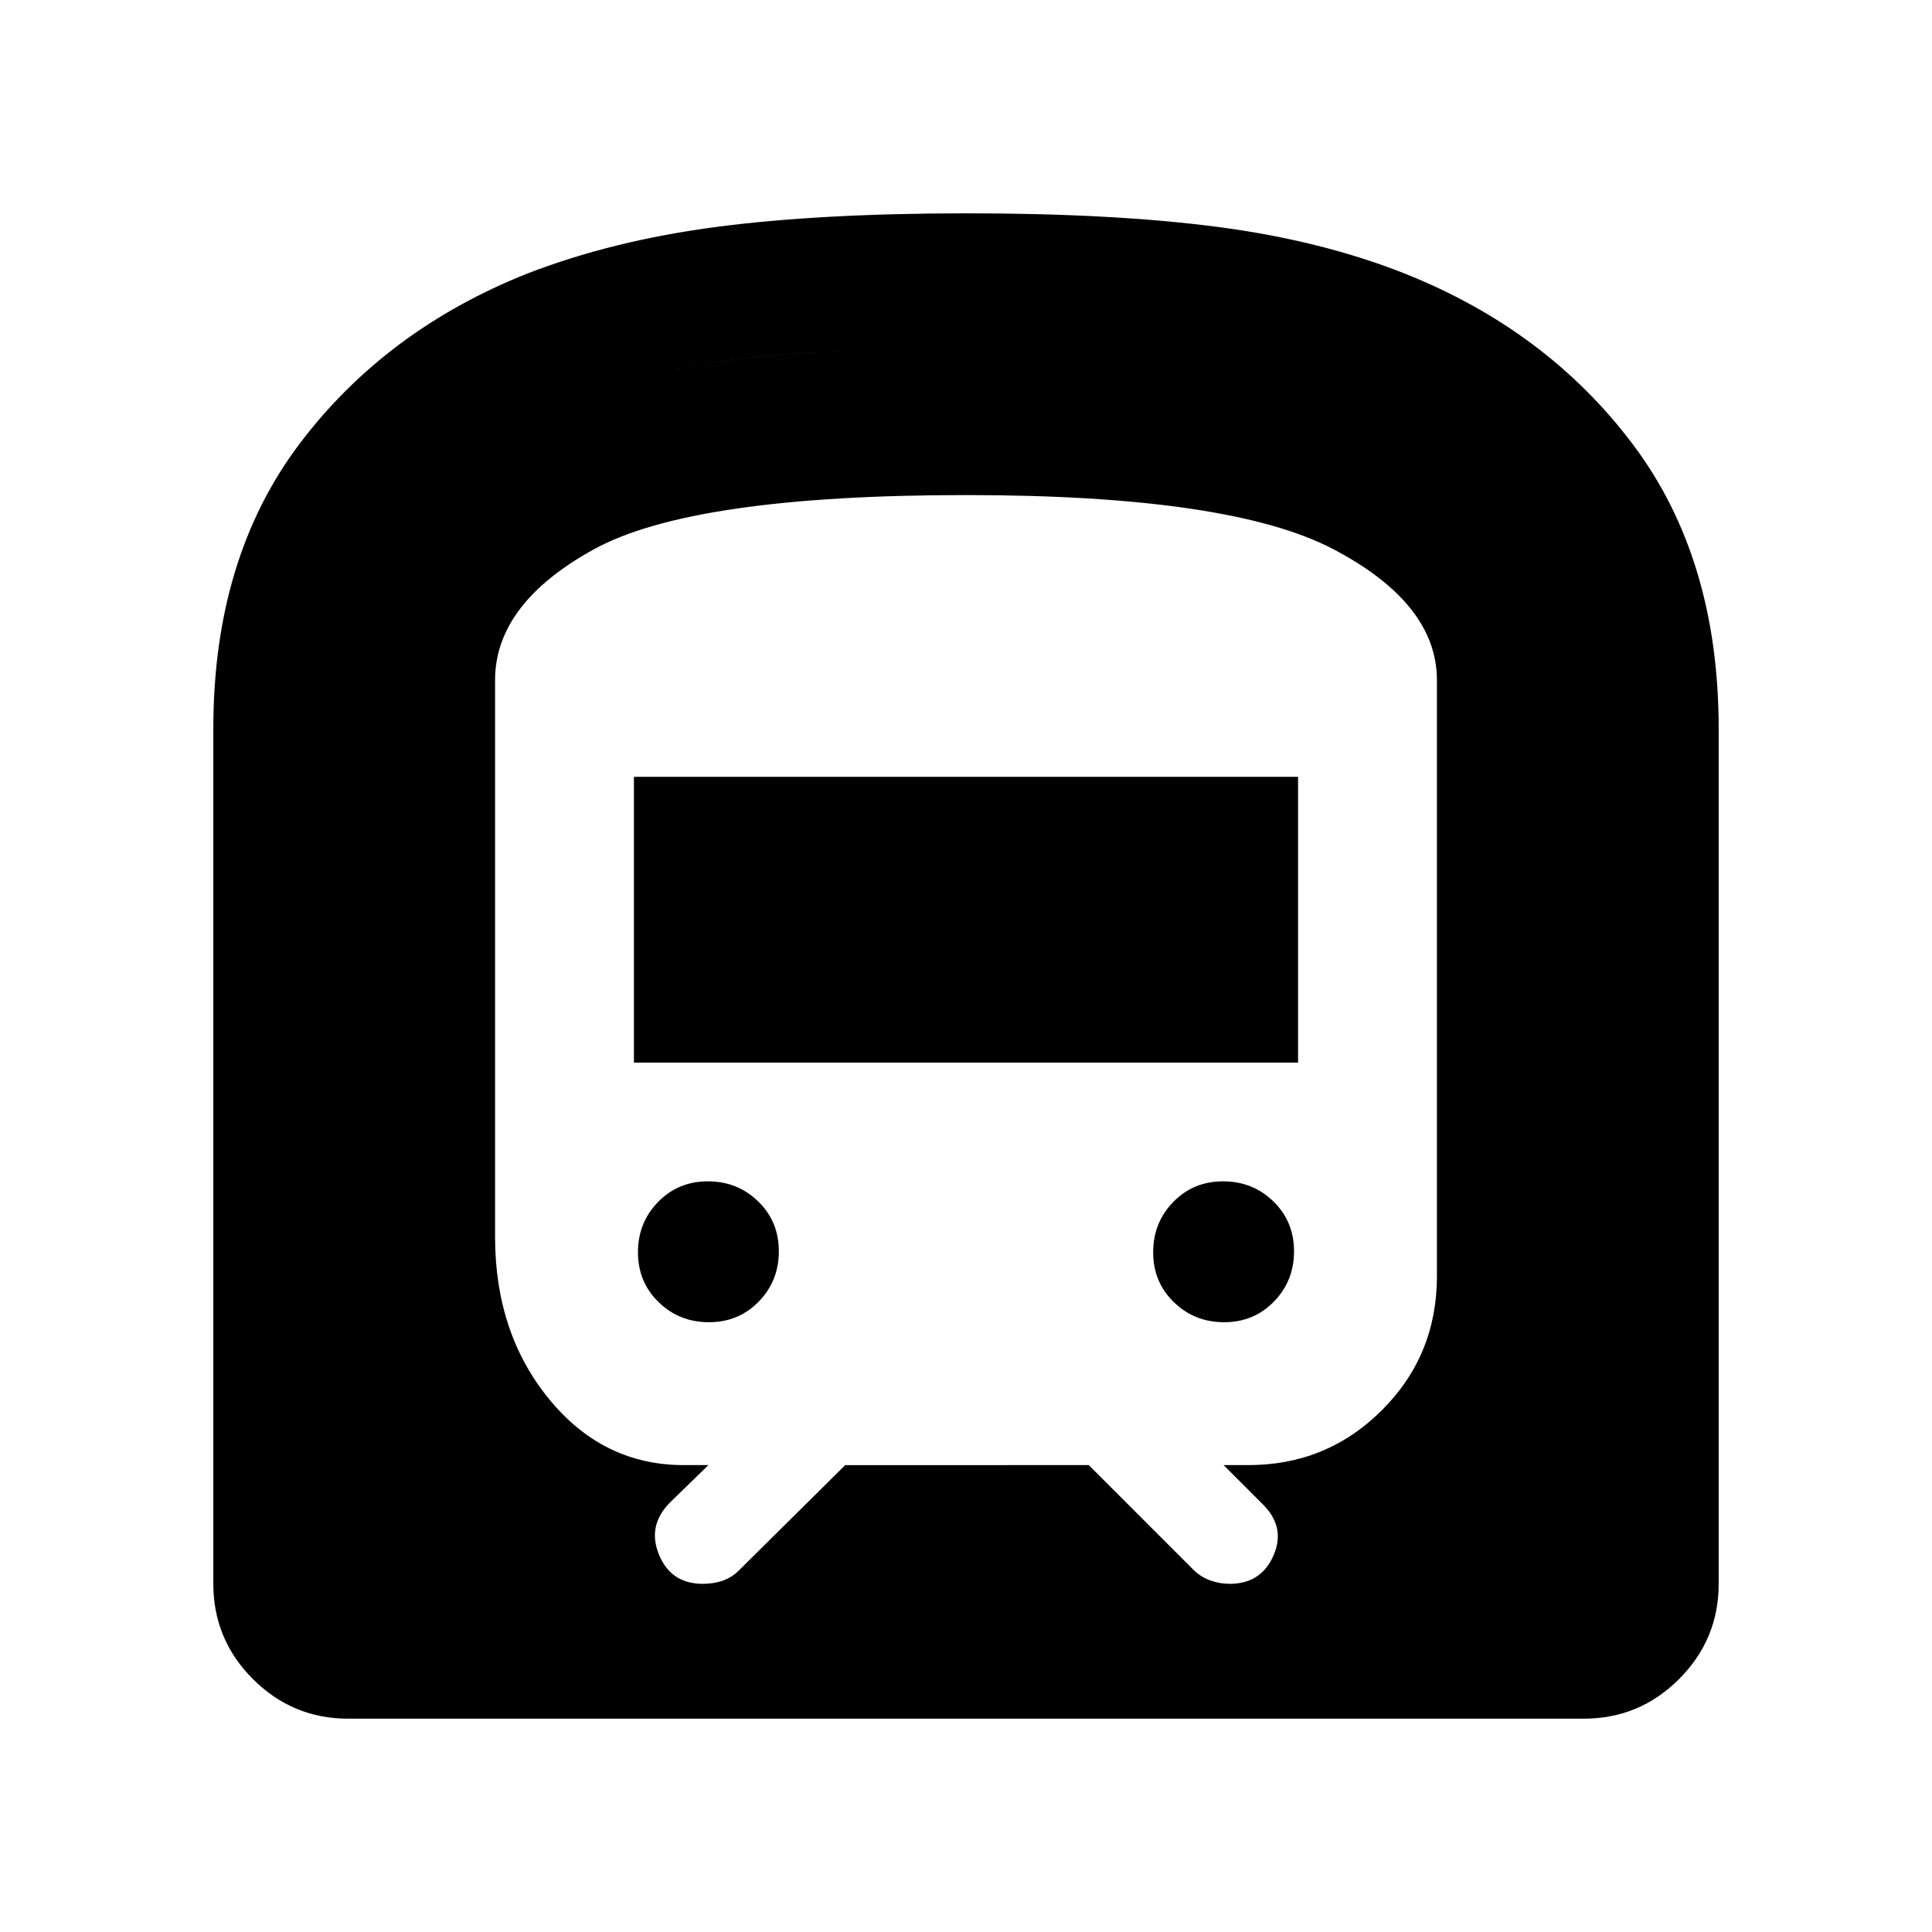 <svg xmlns="http://www.w3.org/2000/svg" height="20" viewBox="0 -960 960 960" width="20"><path d="M106-173v-425q0-84.58 42.71-141.29 42.71-56.72 113.37-84.81 42.42-16.4 93.92-23.15T480.5-854q73 0 124.5 6.75t92.92 23.15q70.66 28.09 113.37 84.81Q854-682.58 854-598v425q0 27.64-19.68 47.32T787-106H173q-27.64 0-47.32-19.68T106-173Zm209-259v-142h330v142H315Zm293.26 129q-14.76 0-25.01-9.99Q573-322.97 573-337.74q0-14.76 9.99-25.01Q592.97-373 607.74-373q14.76 0 25.01 9.99Q643-353.03 643-338.26q0 14.76-9.99 25.01Q623.03-303 608.26-303Zm-256 0q-14.76 0-25.01-9.99Q317-322.97 317-337.74q0-14.76 9.99-25.01Q336.97-373 351.74-373q14.76 0 25.01 9.99Q387-353.03 387-338.26q0 14.76-9.99 25.01Q367.03-303 352.26-303ZM173-173h614v-425.21q0-54.08-31-98.94Q725-742 674.15-762q-36.15-14-80.51-19.5-44.36-5.5-113.75-5.5t-113.64 5.5Q322-776 286.85-762 235-741 204-696.65q-31 44.36-31 98.44V-173Zm246.98-59H541l52.5 52.5q3.67 3.39 8.25 4.94 4.58 1.56 9.29 1.56 15.69 0 21.83-14.25Q639-201.5 627-213l-19-19h12q39.14.12 66.57-27.19Q714-286.5 714-325.84V-622q0-38-51.25-65T480-714q-136 0-185 27t-49 65v276.62q0 47.88 26.93 80.69Q299.86-231.88 340-232h12l-19 18.5q-11.5 11.5-5.55 26 5.94 14.5 21.79 14.5 4.76 0 9.09-1.31 4.34-1.3 8.17-4.69l53.48-53ZM173-173v-425.21q0-54.08 31-98.44Q235-741 286.85-762q35.15-14 79.51-19.5 44.36-5.5 113.75-5.5t113.64 5.5Q638-776 674.15-762 725-742 756-697.15q31 44.86 31 98.94V-173H173Z"/></svg>